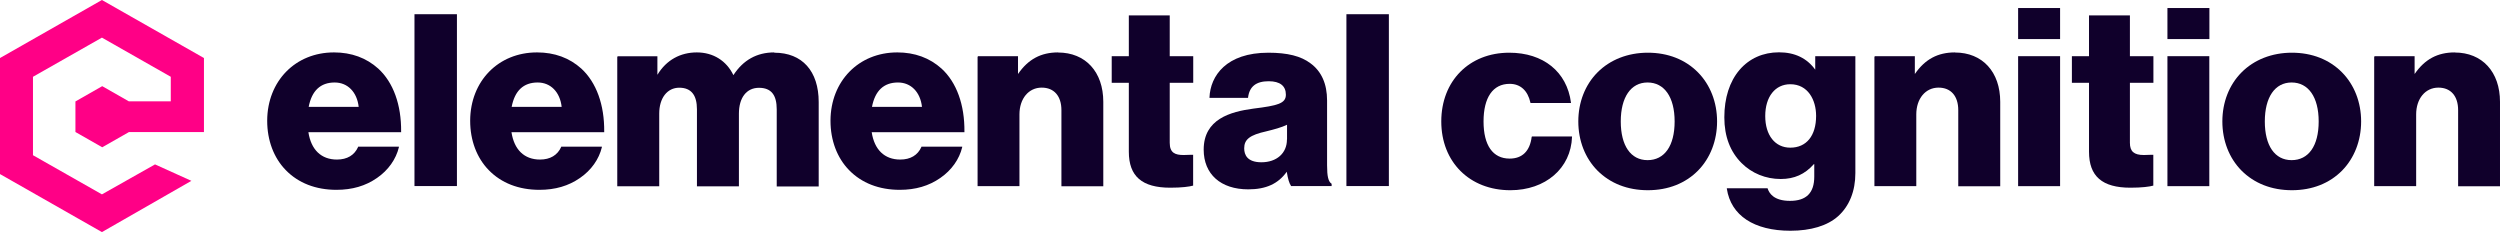 <?xml version="1.0" encoding="UTF-8"?><svg id="Layer_2" xmlns="http://www.w3.org/2000/svg" viewBox="0 0 258.52 24"><defs><style>.cls-1{fill:#ff0086;}.cls-2{fill:#10002b;}</style></defs><g id="Layer_1-2"><path class="cls-2" d="m34.53,5.42c-3.98,0-6.88,2.96-6.9,7.04v.04c0,2.01.68,3.82,1.92,5.09,1.3,1.34,3.11,2.04,5.24,2.04,1.63,0,3.01-.4,4.2-1.23,1.16-.8,1.96-1.93,2.26-3.18v-.05s-4.22,0-4.22,0v.03c-.38.85-1.13,1.3-2.19,1.3-1.62,0-2.67-1.01-2.95-2.83h9.59v-.04c.03-2.79-.81-5.11-2.36-6.53-1.23-1.11-2.77-1.68-4.59-1.68Zm-2.61,5.63c.32-1.67,1.22-2.52,2.69-2.52,1.34,0,2.31.99,2.48,2.52h-5.17Z"/><rect class="cls-2" x="42.86" y="1.47" width="4.39" height="17.77"/><path class="cls-2" d="m55.52,5.42c-3.98,0-6.88,2.96-6.9,7.04v.04c0,2.01.68,3.82,1.92,5.09,1.3,1.34,3.11,2.04,5.24,2.04,1.63,0,3.01-.4,4.2-1.23,1.16-.8,1.96-1.93,2.26-3.18v-.05s-4.21,0-4.21,0v.03c-.38.85-1.14,1.3-2.19,1.3-1.62,0-2.67-1.01-2.95-2.83h9.59v-.04c.03-2.79-.81-5.1-2.36-6.53-1.23-1.11-2.77-1.68-4.59-1.68Zm-2.61,5.63c.32-1.67,1.22-2.52,2.69-2.52,1.34,0,2.31.99,2.48,2.52h-5.17Z"/><path class="cls-2" d="m80.06,5.42c-1.79,0-3.21.79-4.22,2.35-.72-1.49-2.09-2.35-3.78-2.35s-3.14.77-4.07,2.3h-.01v-1.9h-4.11v.04h-.04v13.4h4.34v-7.52c0-1.6.83-2.67,2.07-2.67s1.83.77,1.83,2.23v7.97h4.34v-7.52c0-1.65.79-2.67,2.07-2.67s1.84.75,1.84,2.23v7.97h4.34v-8.73c0-3.2-1.71-5.1-4.58-5.1Z"/><path class="cls-2" d="m92.78,5.42c-3.98,0-6.88,2.96-6.9,7.04v.04c0,2.01.68,3.82,1.92,5.09,1.3,1.34,3.11,2.04,5.24,2.04,1.63,0,3.01-.4,4.2-1.23,1.16-.8,1.96-1.93,2.26-3.18v-.05s-4.22,0-4.22,0v.03c-.38.85-1.13,1.3-2.19,1.3-1.62,0-2.67-1.01-2.95-2.83h9.59v-.04c.03-2.79-.81-5.11-2.36-6.53-1.23-1.11-2.77-1.68-4.59-1.68Zm-2.61,5.63c.32-1.67,1.22-2.52,2.69-2.52,1.34,0,2.31.99,2.48,2.52h-5.17Z"/><path class="cls-2" d="m109.42,5.42c-1.77,0-3.09.7-4.14,2.22h-.01v-1.83h-4.14v.04h-.04v13.4h4.33v-7.42c0-1.63.95-2.77,2.3-2.77,1.28,0,2.04.87,2.04,2.33v7.87h4.33v-8.73c0-3.1-1.84-5.1-4.68-5.1Z"/><path class="cls-2" d="m120.96,1.59h-4.23v4.22h-1.77v2.75h1.77v7.13c0,2.54,1.36,3.72,4.29,3.72,1.19,0,1.98-.11,2.33-.21h.03v-3.19h-.04c-.06,0-.17,0-.29,0-.19,0-.43.02-.65.02-.87,0-1.44-.21-1.44-1.26v-6.21h2.43v-2.75h-2.43V1.59Z"/><path class="cls-2" d="m137.23,17.12v-6.73c0-1.72-.58-3.01-1.71-3.84-.99-.75-2.38-1.1-4.36-1.1-4.35,0-6,2.39-6.09,4.63v.04s3.99,0,3.99,0v-.04c.14-1.13.83-1.68,2.13-1.68,1.17,0,1.78.48,1.78,1.39s-.84,1.13-3.35,1.44c-2.4.32-5.15,1.09-5.15,4.24,0,2.54,1.76,4.11,4.61,4.11,1.84,0,3.1-.58,3.98-1.82.12.75.26,1.2.44,1.46v.02h4.2v-.25h-.02c-.32-.22-.45-.75-.45-1.88Zm-4.15-2.69c0,1.41-1.06,2.35-2.64,2.35-1.47,0-1.78-.78-1.78-1.44,0-.93.58-1.38,2.29-1.76.77-.19,1.57-.4,2.14-.68v1.52Z"/><rect class="cls-2" x="139.23" y="1.47" width="4.39" height="17.77"/><path class="cls-2" d="m158.39,14.14c-.18,1.48-.97,2.26-2.28,2.26-1.74,0-2.7-1.37-2.7-3.84s.96-3.89,2.7-3.89c1.11,0,1.87.69,2.15,1.95v.03h4.19v-.05c-.42-3.18-2.86-5.15-6.38-5.15-4.14,0-7.03,2.92-7.03,7.11h0c0,4.19,2.93,7.11,7.14,7.11,3.64,0,6.27-2.27,6.38-5.52v-.04s-4.15,0-4.15,0v.04Z"/><path class="cls-2" d="m170.4,5.45c-2.06,0-3.9.72-5.21,2.04-1.28,1.29-1.98,3.09-1.98,5.07s.7,3.78,1.97,5.07c1.32,1.33,3.12,2.04,5.22,2.04s3.89-.71,5.2-2.04c1.26-1.29,1.96-3.09,1.96-5.07s-.7-3.78-1.97-5.07c-1.31-1.33-3.11-2.04-5.19-2.04Zm-.03,11.11c-1.74,0-2.77-1.5-2.77-4s1.04-4.03,2.77-4.03,2.8,1.5,2.8,4.03-1.05,4-2.8,4Z"/><path class="cls-2" d="m187.72,7.22c-.86-1.2-2.12-1.81-3.76-1.81s-3.06.63-4.08,1.82c-1.03,1.21-1.57,2.9-1.57,4.9s.62,3.57,1.78,4.73c1.06,1.06,2.5,1.65,4.05,1.65,1.41,0,2.5-.49,3.43-1.54h.04v1.29c0,1.69-.82,2.51-2.51,2.51s-2.15-.8-2.31-1.27v-.03h-4.22v.05c.42,2.76,2.81,4.34,6.57,4.34,2.12,0,3.83-.52,4.93-1.5,1.17-1.05,1.79-2.6,1.79-4.46V5.81h-4.15v1.41Zm-2.59,8.05c-1.57,0-2.59-1.28-2.59-3.27s1.02-3.29,2.59-3.29c1.84,0,2.67,1.64,2.67,3.27,0,2.06-1,3.29-2.67,3.29Z"/><path class="cls-2" d="m202.16,5.42c-1.77,0-3.09.7-4.14,2.22h-.01v-1.83h-4.14v.04h-.04v13.4h4.33v-7.42c0-1.63.95-2.77,2.3-2.77,1.28,0,2.04.87,2.04,2.33v7.87h4.34v-8.73c0-3.1-1.84-5.1-4.68-5.1Z"/><polygon class="cls-2" points="208.69 5.81 208.69 19.25 213.03 19.25 213.03 5.81 208.73 5.81 208.69 5.81"/><rect class="cls-2" x="208.69" y=".83" width="4.34" height="3.21"/><path class="cls-2" d="m220.25,1.59h-4.23v4.22h-1.77v2.75h1.77v7.13c0,2.54,1.36,3.72,4.29,3.72,1.18,0,1.98-.11,2.33-.21h.03v-3.19h-.04c-.06,0-.17,0-.29,0-.19,0-.43.02-.65.02-1.02,0-1.44-.37-1.44-1.26v-6.21h2.43v-2.75h-2.43V1.59Z"/><rect class="cls-2" x="224.13" y=".83" width="4.34" height="3.21"/><polygon class="cls-2" points="224.13 5.81 224.13 19.25 228.46 19.25 228.46 5.81 224.17 5.81 224.13 5.81"/><path class="cls-2" d="m237,5.45c-2.06,0-3.9.72-5.21,2.04-1.28,1.29-1.98,3.09-1.98,5.07s.7,3.78,1.97,5.07c1.32,1.33,3.12,2.04,5.22,2.04s3.89-.71,5.2-2.04c1.26-1.29,1.96-3.09,1.96-5.07s-.7-3.78-1.97-5.07c-1.31-1.33-3.11-2.04-5.19-2.04Zm-.03,11.11c-1.74,0-2.77-1.5-2.77-4s1.04-4.03,2.77-4.03,2.8,1.5,2.8,4.03-1.05,4-2.8,4Z"/><path class="cls-2" d="m253.84,5.42c-1.77,0-3.09.7-4.14,2.22h-.01v-1.83h-4.14v.04h-.04v13.4h4.34v-7.42c0-1.63.95-2.77,2.3-2.77,1.28,0,2.04.87,2.04,2.33v7.87h4.33v-8.73c0-3.1-1.84-5.1-4.68-5.1Z"/><path class="cls-1" d="m13.34,10.49l-2.77-1.58-2.77,1.58v3.16l2.77,1.58,2.76-1.57h7.76v-7.66L10.54,0,0,6v12l10.54,6,9.25-5.3-3.76-1.7-5.49,3.1-7.13-4.05V7.94l7.13-4.05,7.12,4.05v2.54h-4.34Z"/></g></svg>